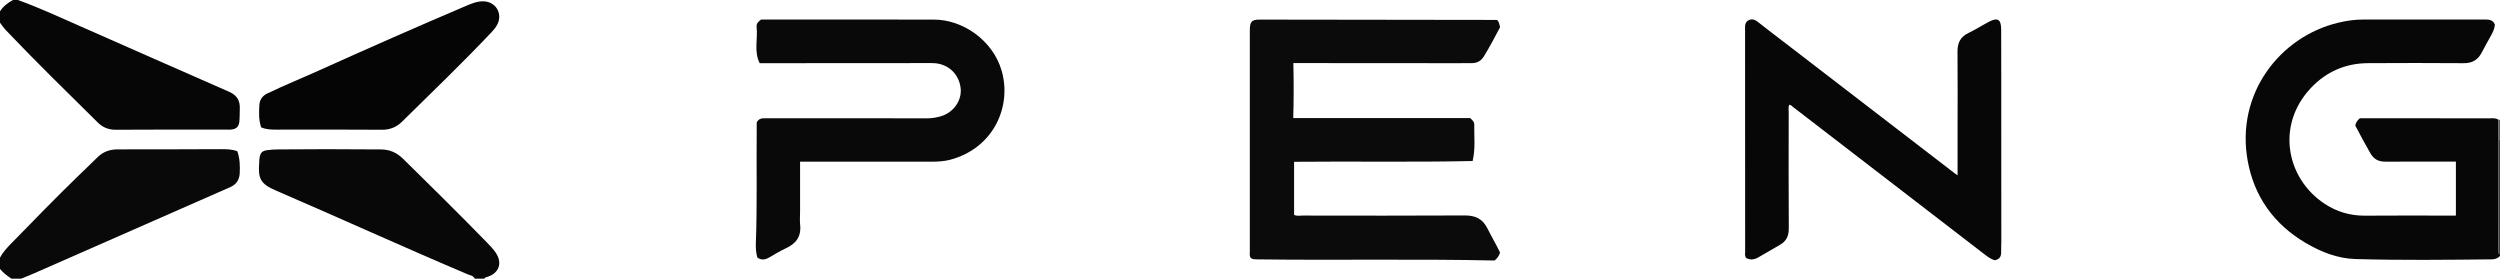 <?xml version="1.0" encoding="iso-8859-1"?>
<!-- Generator: Adobe Illustrator 27.0.0, SVG Export Plug-In . SVG Version: 6.00 Build 0)  -->
<svg version="1.1" id="Layer_1" xmlns="http://www.w3.org/2000/svg" xmlns:xlink="http://www.w3.org/1999/xlink" x="0px" y="0px"
	 viewBox="0 0 1543 172" style="enable-background:new 0 0 1543 172;" xml:space="preserve">
<g>
	<path style="fill:#080707;" d="M1543,158c-1.434,1.494-3.114,2.054-5.25,2.075c-27.984,0.284-55.971,0.623-83.947-0.195
		c-11.172-0.327-21.429-4.427-30.923-10.047c-19.371-11.466-31.573-28.444-35.597-50.527c-7.556-41.466,19.902-76.724,55.932-85.31
		c5.032-1.199,10.088-1.947,15.274-1.941c24.822,0.032,49.643,0.018,74.464,0.006c2.691-0.001,5.447-0.243,6.902,3.058
		c-0.139,2.363-1.182,4.603-2.378,6.789c-1.91,3.489-3.904,6.933-5.722,10.469c-2.37,4.61-5.903,6.67-11.224,6.624
		c-19.656-0.168-39.314-0.114-58.971-0.02c-13.823,0.066-25.656,5.204-35.131,15.168c-21.865,22.994-15.411,56.024,8.391,71.663
		c7.531,4.948,15.807,7.38,24.915,7.3c17.324-0.153,34.65-0.044,51.975-0.044c1.3,0,2.6,0,4.068,0c0-11.237,0-22.125,0-33.309
		c-7.729,0-15.192,0-22.654,0c-6.997,0-13.993-0.011-20.99,0.004c-3.943,0.008-6.913-1.369-9.025-4.989
		c-3.341-5.727-6.41-11.584-9.433-17.29c0.304-1.971,1.391-3.19,2.792-4.488c6.848,0,13.838,0,20.827,0
		c19.819,0.001,39.638-0.016,59.457,0.038c1.77,0.005,3.689-0.353,5.274,0.922c0.018,3.997,0.036,7.995,0.054,11.992
		c-0.03,22.849-0.06,45.697-0.085,68.546c-0.001,0.959-0.237,2.035,1.005,2.505C1543,157.333,1543,157.667,1543,158z"/>
	<path style="fill:#090808;" d="M293,172c-0.842-1.941-2.889-2.08-4.456-2.743c-39.661-16.797-78.852-34.669-118.398-51.723
		c-9.59-4.136-10.895-7.453-10.167-17.178c0.074-0.996,0.036-2.012,0.221-2.987c0.62-3.275,1.544-4.231,4.868-4.704
		c2.137-0.304,4.315-0.427,6.476-0.446c9.996-0.086,19.993-0.148,29.989-0.14c11.16,0.009,22.32,0.126,33.481,0.15
		c5.415,0.012,9.788,1.878,13.767,5.78c17.486,17.148,34.916,34.35,51.996,51.904c1.853,1.904,3.717,3.861,5.201,6.048
		c4.469,6.584,1.824,13.143-5.965,15.145c-0.513,0.132-0.885,0.358-1.013,0.894C297,172,295,172,293,172z"/>
	<path style="fill:#0A0909;" d="M0,159c1.802-3.392,4.394-6.139,7.051-8.867c13.6-13.963,27.212-27.912,41.188-41.502
		c3.938-3.829,7.941-7.591,11.834-11.465c3.503-3.486,7.626-4.981,12.58-4.971c21.157,0.043,42.315-0.07,63.472-0.129
		c3.49-0.01,6.974,0.008,10.35,1.275c1.566,4.438,1.726,9.071,1.473,13.713c-0.216,3.957-2.111,6.807-5.891,8.465
		c-40.492,17.766-80.962,35.584-121.444,53.372c-2.509,1.102-5.074,2.076-7.613,3.109c-2,0-4,0-6,0c-2.567-1.727-4.994-3.618-7-6
		C0,163.667,0,161.333,0,159z"/>
	<path style="fill:#060606;" d="M11,0c12.998,4.622,25.483,10.472,38.095,16.005c30.78,13.505,61.475,27.203,92.285,40.636
		c4.871,2.124,6.832,5.402,6.62,10.427c-0.113,2.662,0.008,5.344-0.272,7.985c-0.343,3.242-1.964,4.638-5.22,4.925
		c-0.827,0.073-1.664,0.023-2.497,0.023c-22.818,0.001-45.636-0.089-68.453,0.076c-4.523,0.033-8.111-1.412-11.19-4.454
		C41.294,56.777,22.097,38.054,3.617,18.618C2.276,17.207,1.199,15.545,0,14c0-2.333,0-4.667,0-7c1.966-3.134,4.827-5.246,8-7
		C9,0,10,0,11,0z"/>
	<path style="fill:#424040;" d="M1543,157c-1.242-0.471-1.006-1.546-1.005-2.505c0.025-22.849,0.055-45.697,0.085-68.546
		c0.306,0.036,0.612,0.053,0.92,0.051C1543,109.667,1543,133.333,1543,157z"/>
	<path style="fill:#5E5B5A;" d="M1543,86c-0.308,0.002-0.614-0.015-0.92-0.051c-0.018-3.997-0.036-7.995-0.054-11.992
		c0.33-0.108,0.655-0.094,0.974,0.043C1543,78,1543,82,1543,86z"/>
	<path style="fill:#0C0B0B;" d="M907.434,72.878c1.418,1.46,2.5,2.309,2.475,3.825c-0.123,7.441,0.814,14.939-0.995,22.675
		c-36.765,0.813-73.352,0.108-110.2,0.48c0,11.161,0,21.923,0,32.741c1.688,0.901,3.557,0.443,5.35,0.444
		c33.328,0.032,66.656,0.127,99.982-0.066c6.559-0.038,11.033,2.034,14.024,8.054c2.498,5.027,5.394,9.865,7.775,14.832
		c-0.611,1.987-1.627,3.461-3.348,4.92c-48.698-1.069-97.675-0.061-146.647-0.707c-1.289-0.017-2.681,0.02-3.697-0.735
		c-1.173-1.265-0.765-2.666-0.765-3.952c-0.018-45.492-0.017-90.984-0.001-136.476c0.002-5.576,1.033-6.827,6.115-6.824
		c48.656,0.034,97.313,0.123,145.97,0.201c0.16,0,0.321,0.07,0.663,0.149c1.188,1.109,1.234,2.804,1.73,4.319
		c-3.207,6.092-6.381,12.095-9.934,17.909c-1.883,3.081-4.356,4.358-7.81,4.286c-2.498-0.052-4.998,0.045-7.497,0.043
		c-32.328-0.018-64.656-0.042-96.983-0.064c-1.633-0.001-3.265,0-5.392,0c0.271,11.473,0.278,22.54-0.059,33.944
		C834.919,72.878,871.193,72.878,907.434,72.878z"/>
	<path style="fill:#080707;" d="M1208.216,108.233c0-10.108-0.002-19.432,0-28.756c0.004-15.83,0.118-31.66-0.044-47.488
		c-0.055-5.406,1.701-9.22,6.743-11.62c4.338-2.065,8.407-4.688,12.667-6.928c5.412-2.848,7.51-1.501,7.543,4.781
		c0.048,9.164,0.044,18.329,0.049,27.494c0.017,34.492,0.031,68.984,0.036,103.476c0,2.165-0.15,4.332-0.104,6.495
		c0.057,2.734-1.084,4.432-3.95,4.922c-2.88-0.79-5.162-2.756-7.529-4.577c-39.036-30.037-78.071-60.075-117.114-90.105
		c-0.642-0.493-1.152-1.239-2.214-1.26c-0.629,1.533-0.309,3.173-0.311,4.759c-0.029,23.828-0.123,47.656,0.05,71.483
		c0.034,4.707-1.482,7.979-5.53,10.256c-4.481,2.52-8.872,5.198-13.347,7.731c-2.436,1.379-4.982,1.677-7.399,0.356
		c-1.057-1.359-0.662-2.741-0.663-4.027c-0.03-45.49-0.034-90.979-0.042-136.469c0-0.167,0.006-0.334-0.001-0.5
		c-0.112-2.397-0.122-4.833,2.544-5.945c2.285-0.953,4.063,0.188,5.872,1.624c5.602,4.449,11.323,8.748,16.996,13.108
		c34.433,26.468,68.865,52.937,103.299,79.404C1206.282,106.841,1206.817,107.213,1208.216,108.233z"/>
	<path style="fill:#0A0909;" d="M493.81,99.761c0,10.563,0.001,20.532,0,30.501c0,2.832-0.261,5.692,0.039,8.491
		c0.772,7.188-2.483,11.638-8.843,14.509c-3.614,1.631-6.98,3.813-10.453,5.755c-2.326,1.3-4.641,1.725-7.12-0.069
		c-0.814-2.825-1.034-5.821-0.924-8.78c0.881-23.65,0.293-47.309,0.529-70.962c0.013-1.327,0.002-2.655,0.002-3.634
		c1.398-2.74,3.604-2.59,5.796-2.585c8.663,0.021,17.326,0.009,25.989,0.009c24.323,0,48.646-0.041,72.969,0.052
		c3.052,0.012,5.984-0.433,8.832-1.261c7.854-2.282,13.065-9.706,12.304-17.196c-0.858-8.445-7.096-14.718-15.569-15.557
		c-1.817-0.18-3.662-0.1-5.494-0.099c-32.653,0.017-65.306,0.04-97.959,0.062c-1.491,0.001-2.983,0-5.016,0
		c-3.675-7.184-1.107-14.936-1.899-22.319c-0.229-2.134,0.979-3.384,2.787-4.612c4.282,0,8.773,0,13.263,0
		c31.154,0.001,62.307-0.047,93.461,0.023c17.812,0.04,36.204,12.756,41.68,31.418c6.468,22.045-4.835,48.007-31.881,55.125
		c-3.812,1.003-7.877,1.164-11.899,1.155c-24.823-0.055-49.646-0.027-74.469-0.027C498.123,99.761,496.311,99.761,493.81,99.761z"/>
	<path style="fill:#060505;" d="M161.197,78.602c-1.576-4.568-1.362-9.078-1.129-13.557c0.175-3.36,1.688-5.811,4.961-7.387
		c10.297-4.957,20.891-9.233,31.301-13.928c30.328-13.681,60.772-27.095,91.384-40.127c3.364-1.432,6.73-2.815,10.466-2.793
		c7.729,0.045,12.304,7.52,8.713,14.393c-0.908,1.738-2.232,3.317-3.593,4.753c-17.869,18.861-36.585,36.875-55.104,55.087
		c-3.47,3.413-7.441,5.081-12.495,5.038c-21.645-0.185-43.292-0.086-64.939-0.071C167.602,80.011,164.456,80.004,161.197,78.602z"/>
</g>
</svg>
